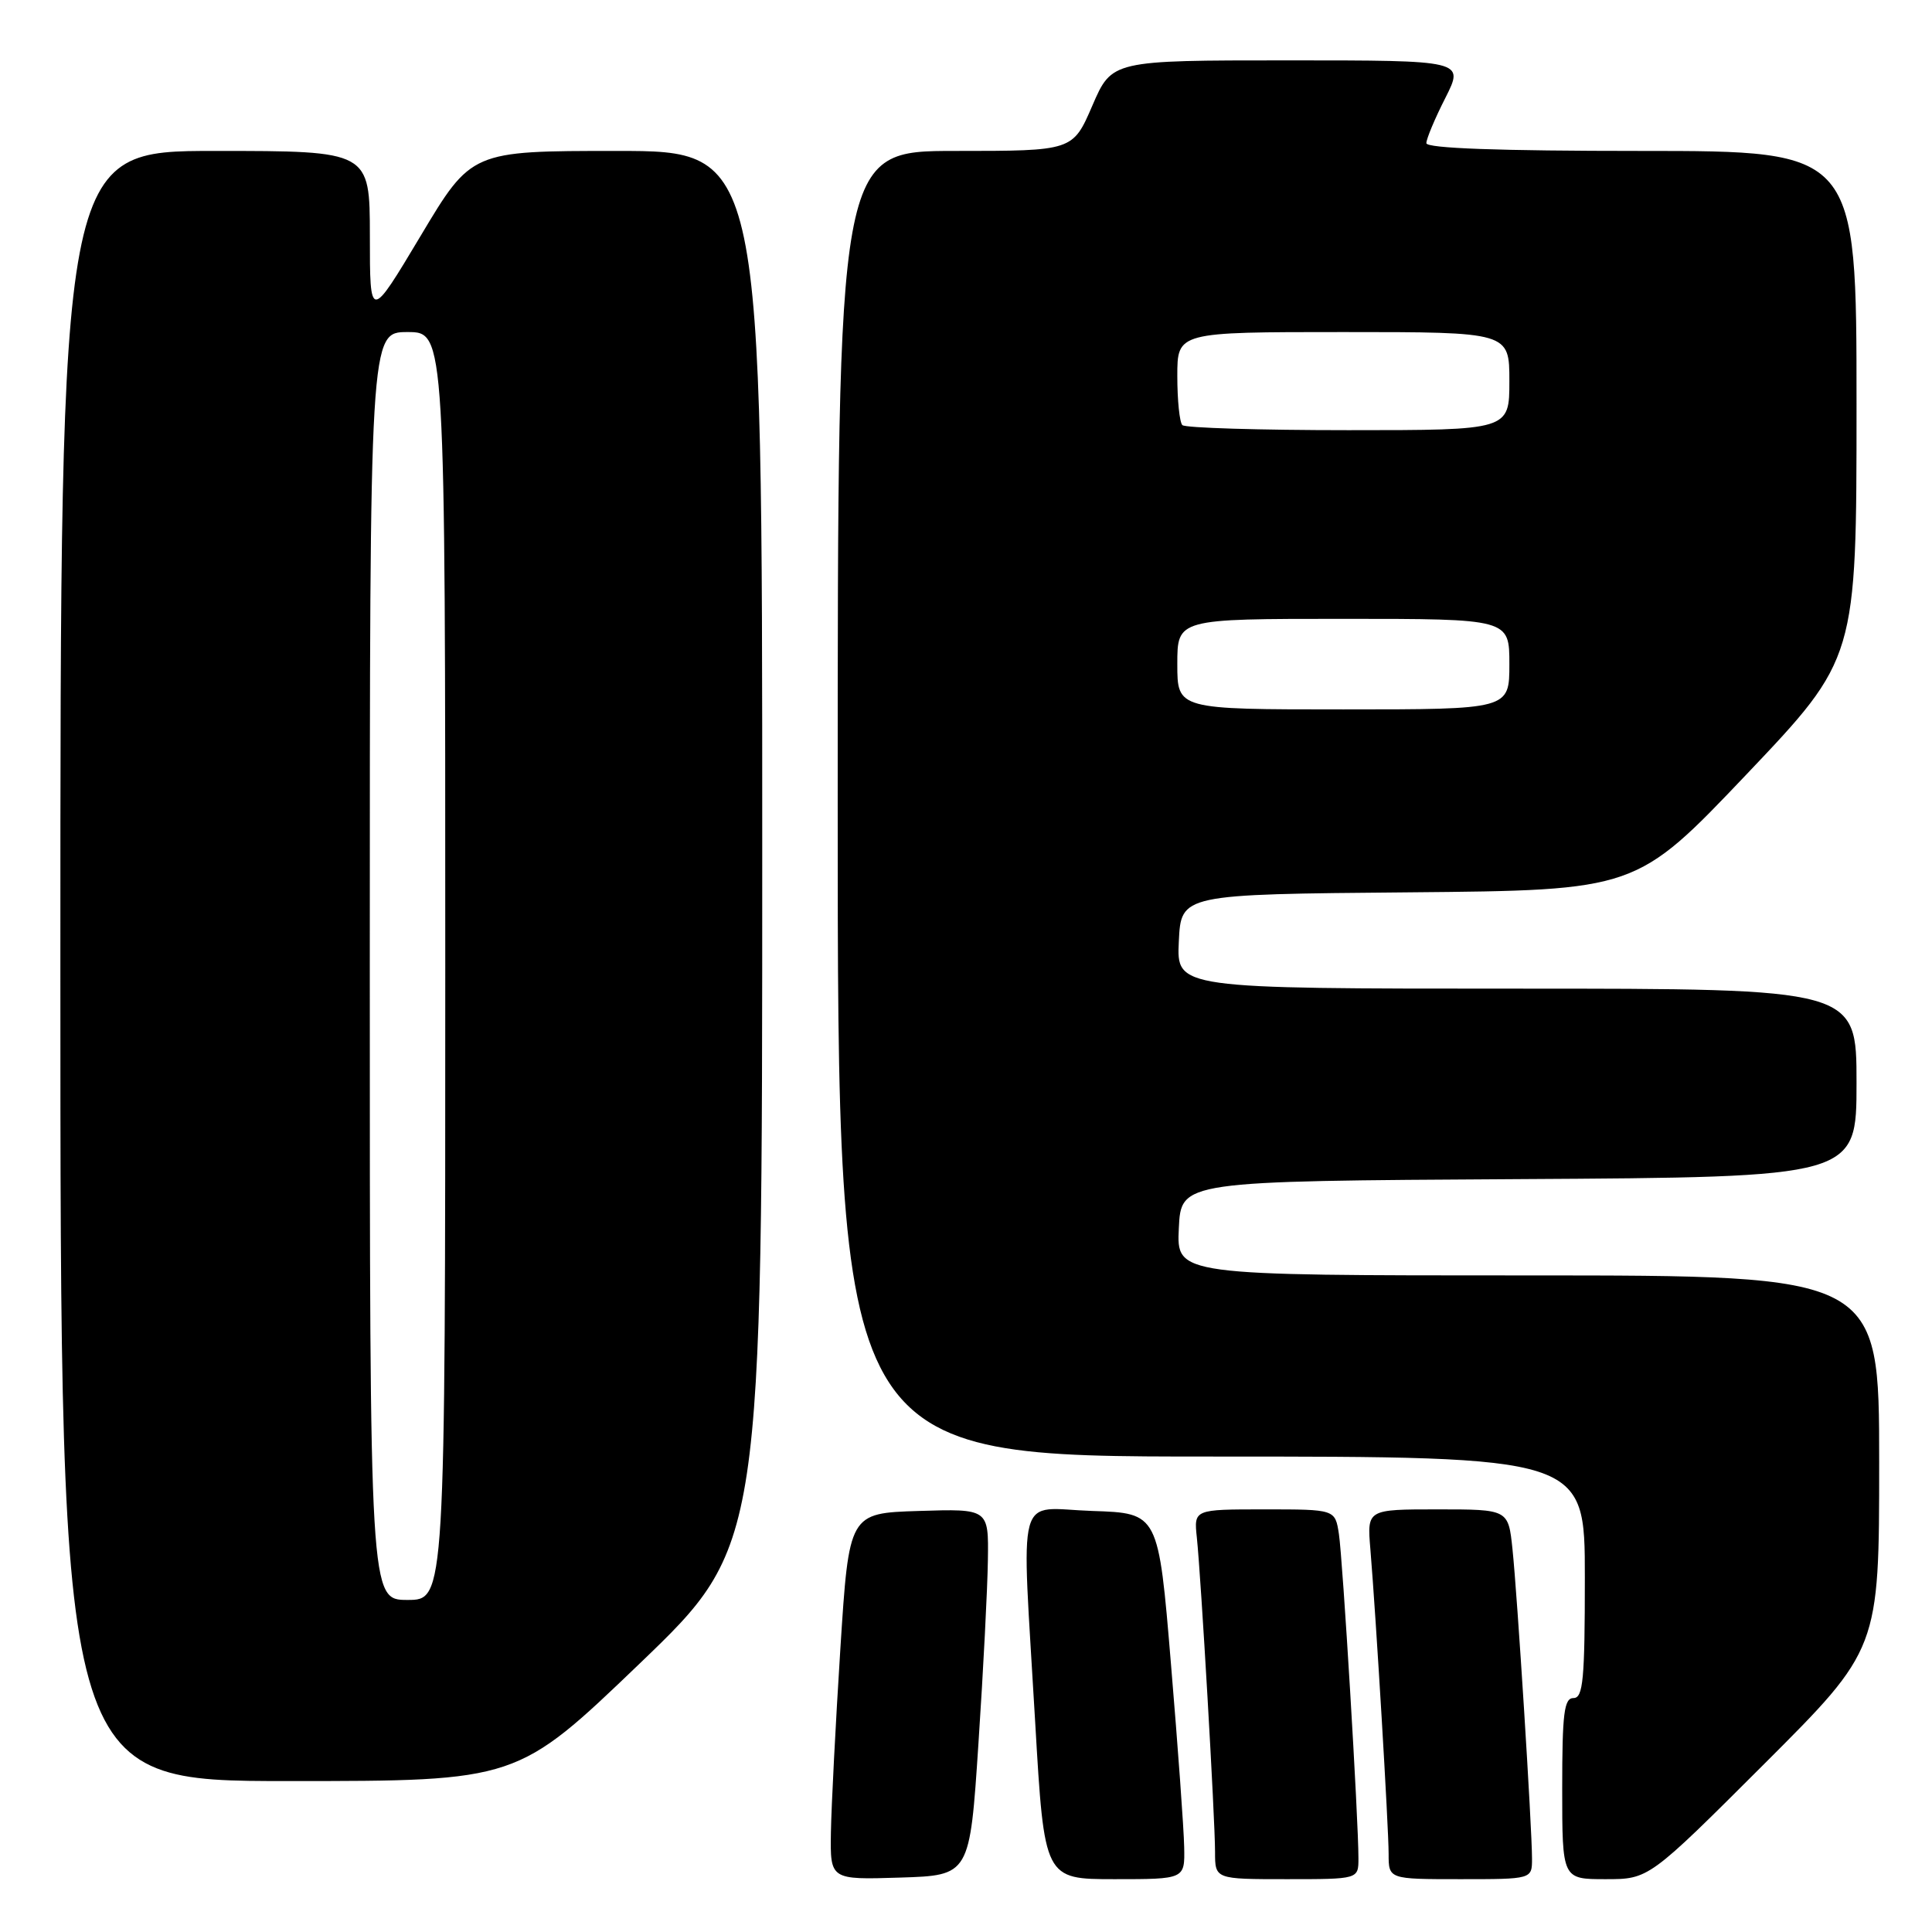 <?xml version="1.0" encoding="UTF-8" standalone="no"?>
<!DOCTYPE svg PUBLIC "-//W3C//DTD SVG 1.1//EN" "http://www.w3.org/Graphics/SVG/1.1/DTD/svg11.dtd" >
<svg xmlns="http://www.w3.org/2000/svg" xmlns:xlink="http://www.w3.org/1999/xlink" version="1.1" viewBox="0 0 256 256">
 <g >
 <path fill="currentColor"
d=" M 129.65 231.00 C 130.29 221.38 130.85 210.45 130.90 206.71 C 131.00 199.92 131.00 199.92 121.75 200.21 C 112.50 200.50 112.50 200.50 111.35 218.50 C 110.72 228.40 110.16 239.33 110.10 242.79 C 110.00 249.08 110.00 249.08 119.25 248.79 C 128.50 248.50 128.50 248.50 129.65 231.00 Z  M 156.91 244.75 C 156.87 242.41 156.08 231.50 155.16 220.50 C 153.50 200.50 153.50 200.50 144.75 200.21 C 134.46 199.87 135.34 196.62 137.17 228.25 C 138.38 249.00 138.38 249.00 147.69 249.00 C 157.00 249.00 157.00 249.00 156.91 244.75 Z  M 180.00 246.25 C 180.01 241.17 177.92 206.54 177.41 203.25 C 176.91 200.00 176.91 200.00 167.55 200.00 C 158.19 200.00 158.19 200.00 158.59 203.75 C 159.14 208.98 161.00 241.02 161.00 245.40 C 161.00 249.00 161.00 249.00 170.50 249.00 C 180.00 249.00 180.00 249.00 180.00 246.25 Z  M 203.00 246.28 C 203.00 242.23 201.05 211.31 200.41 205.25 C 199.86 200.00 199.86 200.00 190.50 200.00 C 181.14 200.00 181.14 200.00 181.58 205.25 C 182.34 214.41 184.00 242.18 184.00 245.66 C 184.00 249.00 184.00 249.00 193.50 249.00 C 203.00 249.00 203.00 249.00 203.00 246.28 Z  M 233.74 233.76 C 249.00 218.52 249.00 218.52 249.00 193.76 C 249.00 169.00 249.00 169.00 202.45 169.00 C 155.90 169.00 155.90 169.00 156.20 162.75 C 156.50 156.50 156.50 156.50 201.25 156.24 C 246.00 155.98 246.00 155.98 246.00 143.49 C 246.00 131.00 246.00 131.00 200.95 131.00 C 155.90 131.00 155.90 131.00 156.20 124.75 C 156.50 118.50 156.50 118.50 186.66 118.24 C 216.81 117.97 216.81 117.97 231.41 102.62 C 246.00 87.26 246.00 87.26 246.00 53.63 C 246.00 20.00 246.00 20.00 217.50 20.00 C 198.56 20.00 189.00 19.65 189.00 18.97 C 189.00 18.40 190.13 15.70 191.52 12.97 C 194.03 8.00 194.03 8.00 170.68 8.00 C 147.33 8.00 147.33 8.00 144.74 14.00 C 142.15 20.00 142.15 20.00 126.57 20.00 C 111.00 20.00 111.00 20.00 111.00 106.50 C 111.00 193.00 111.00 193.00 160.50 193.00 C 210.00 193.00 210.00 193.00 210.00 209.00 C 210.00 222.56 209.77 225.00 208.50 225.00 C 207.25 225.00 207.00 227.00 207.00 237.00 C 207.00 249.00 207.00 249.00 212.74 249.00 C 218.48 249.00 218.48 249.00 233.74 233.76 Z  M 84.77 220.42 C 101.00 204.83 101.00 204.83 101.00 112.42 C 101.00 20.00 101.00 20.00 81.73 20.00 C 62.46 20.00 62.46 20.00 55.74 31.25 C 49.01 42.50 49.01 42.50 49.01 31.25 C 49.00 20.00 49.00 20.00 28.50 20.00 C 8.00 20.00 8.00 20.00 8.00 128.00 C 8.00 236.00 8.00 236.00 38.27 236.00 C 68.53 236.00 68.53 236.00 84.77 220.42 Z  M 156.00 88.00 C 156.00 82.00 156.00 82.00 178.00 82.00 C 200.00 82.00 200.00 82.00 200.00 88.00 C 200.00 94.00 200.00 94.00 178.00 94.00 C 156.00 94.00 156.00 94.00 156.00 88.00 Z  M 156.67 56.33 C 156.30 55.97 156.00 53.04 156.00 49.83 C 156.00 44.00 156.00 44.00 178.00 44.00 C 200.00 44.00 200.00 44.00 200.00 50.50 C 200.00 57.00 200.00 57.00 178.67 57.00 C 166.93 57.00 157.03 56.70 156.67 56.33 Z  M 49.00 128.00 C 49.00 44.00 49.00 44.00 54.00 44.00 C 59.00 44.00 59.00 44.00 59.00 128.00 C 59.00 212.00 59.00 212.00 54.00 212.00 C 49.00 212.00 49.00 212.00 49.00 128.00 Z "/>
</g>
</svg>